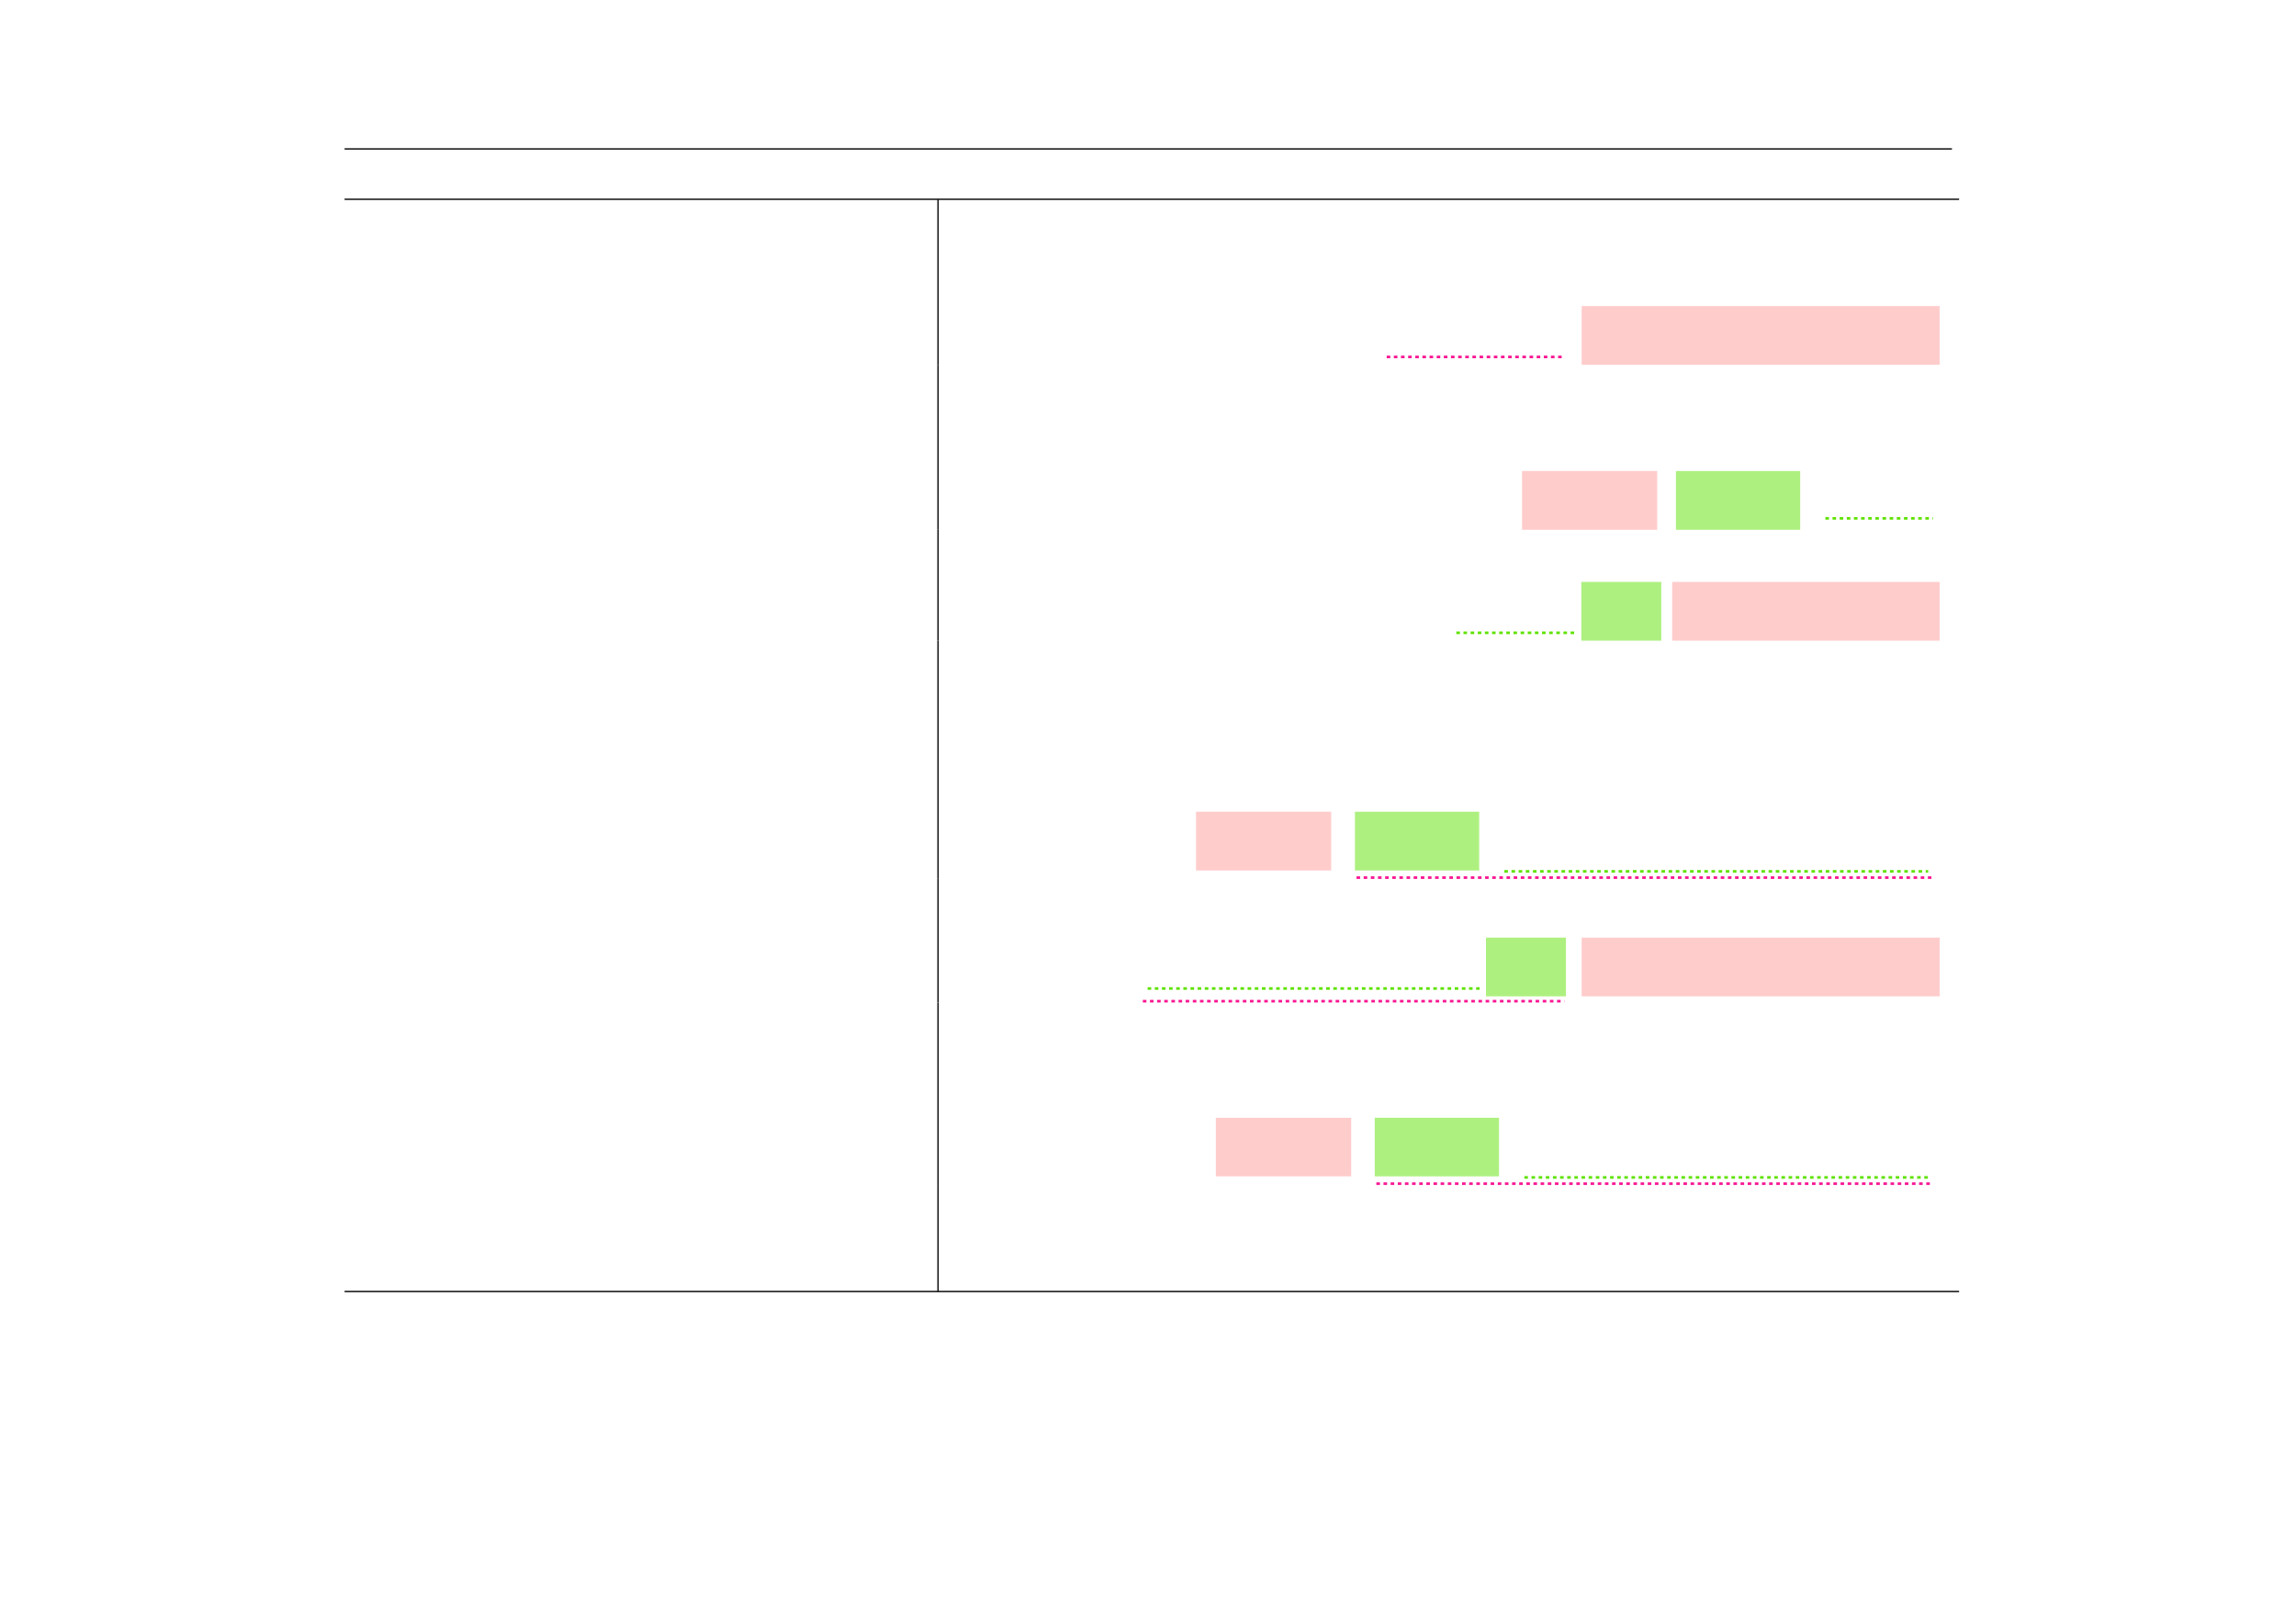 <?xml version="1.0" encoding="UTF-8" standalone="no"?>
<!DOCTYPE svg PUBLIC "-//W3C//DTD SVG 1.1//EN"
"http://www.w3.org/Graphics/SVG/1.1/DTD/svg11.dtd">
<svg viewBox="0 0 1286 909" version="1.1" xmlns="http://www.w3.org/2000/svg" xmlns:xlink="http://www.w3.org/1999/xlink">
<defs>
<style type="text/css"><![CDATA[
.g0_579{
fill: none;
stroke: #000000;
stroke-width: 0.73;
stroke-linecap: butt;
stroke-linejoin: miter;
}
.g1_579{
fill: none;
stroke: #F81693;
stroke-width: 1.461;
stroke-linecap: butt;
stroke-linejoin: miter;
stroke-dasharray: 2,2;
}
.g2_579{
fill: #FFCCCC;
}
.g3_579{
fill: #AEF080;
}
.g4_579{
fill: none;
stroke: #5EE200;
stroke-width: 1.461;
stroke-linecap: butt;
stroke-linejoin: miter;
stroke-dasharray: 2,2;
}
]]></style>
</defs>
<path d="M193,83.4h900.3M193,111.6h904.3m-904.3,0h904.3M525.4,141.2V112m0,59.4V141.2m0,63.1V171.4" class="g0_579"/>
<path d="M776.7,199.9h99.5" class="g1_579"/>
<path d="M885.9,204.3h200.5V171.4H885.9v32.9Z" class="g2_579"/>
<path d="M525.4,233.5V204.3m0,58.4V233.5m0,63.2v-34" class="g0_579"/>
<path d="M852.5,296.7h75.7V263.8H852.5v32.9Z" class="g2_579"/>
<path d="M938.7,296.7h69.6V263.8H938.7v32.9Z" class="g3_579"/>
<path d="M1022.4,290.3h60.3" class="g4_579"/>
<path d="M525.4,325.9V296.7m0,62.1V325.9" class="g0_579"/>
<path d="M815.7,354.4h66.4" class="g4_579"/>
<path d="M885.7,358.8h44.8V325.9H885.7v32.9Z" class="g3_579"/>
<path d="M936.6,358.8h149.8V325.9H936.6v32.9Z" class="g2_579"/>
<path d="M525.4,390.1V358.8m0,60.5V390.1m0,58.5V419.3m0,72.9V448.6" class="g0_579"/>
<path d="M669.9,487.5h75.7V454.6H669.9v32.9Z" class="g2_579"/>
<path d="M758.9,487.5h69.6V454.6H758.9v32.9Z" class="g3_579"/>
<path d="M842.6,488H1080" class="g4_579"/>
<path d="M759.8,491.5h322.9" class="g1_579"/>
<path d="M525.4,522.4V492.2m0,69.3V522.4" class="g0_579"/>
<path d="M642.8,553.6H828.7" class="g4_579"/>
<path d="M832.3,558h44.8V525.1H832.3V558Z" class="g3_579"/>
<path d="M640.1,560.7H876.2" class="g1_579"/>
<path d="M885.9,558h200.5V525.1H885.9V558Z" class="g2_579"/>
<path d="M525.4,590.7V561.5m0,58.4V590.7m0,72.9V619.9" class="g0_579"/>
<path d="M681,658.8h75.8V626H681v32.8Z" class="g2_579"/>
<path d="M770,658.8h69.6V626H770v32.8Z" class="g3_579"/>
<path d="M853.8,659.4H1080" class="g4_579"/>
<path d="M770.9,662.9h311.8" class="g1_579"/>
<path d="M525.4,693.8V663.6m0,59.4V693.8M193,723.3h904.3m-904.3,0h904.3" class="g0_579"/>
</svg>
